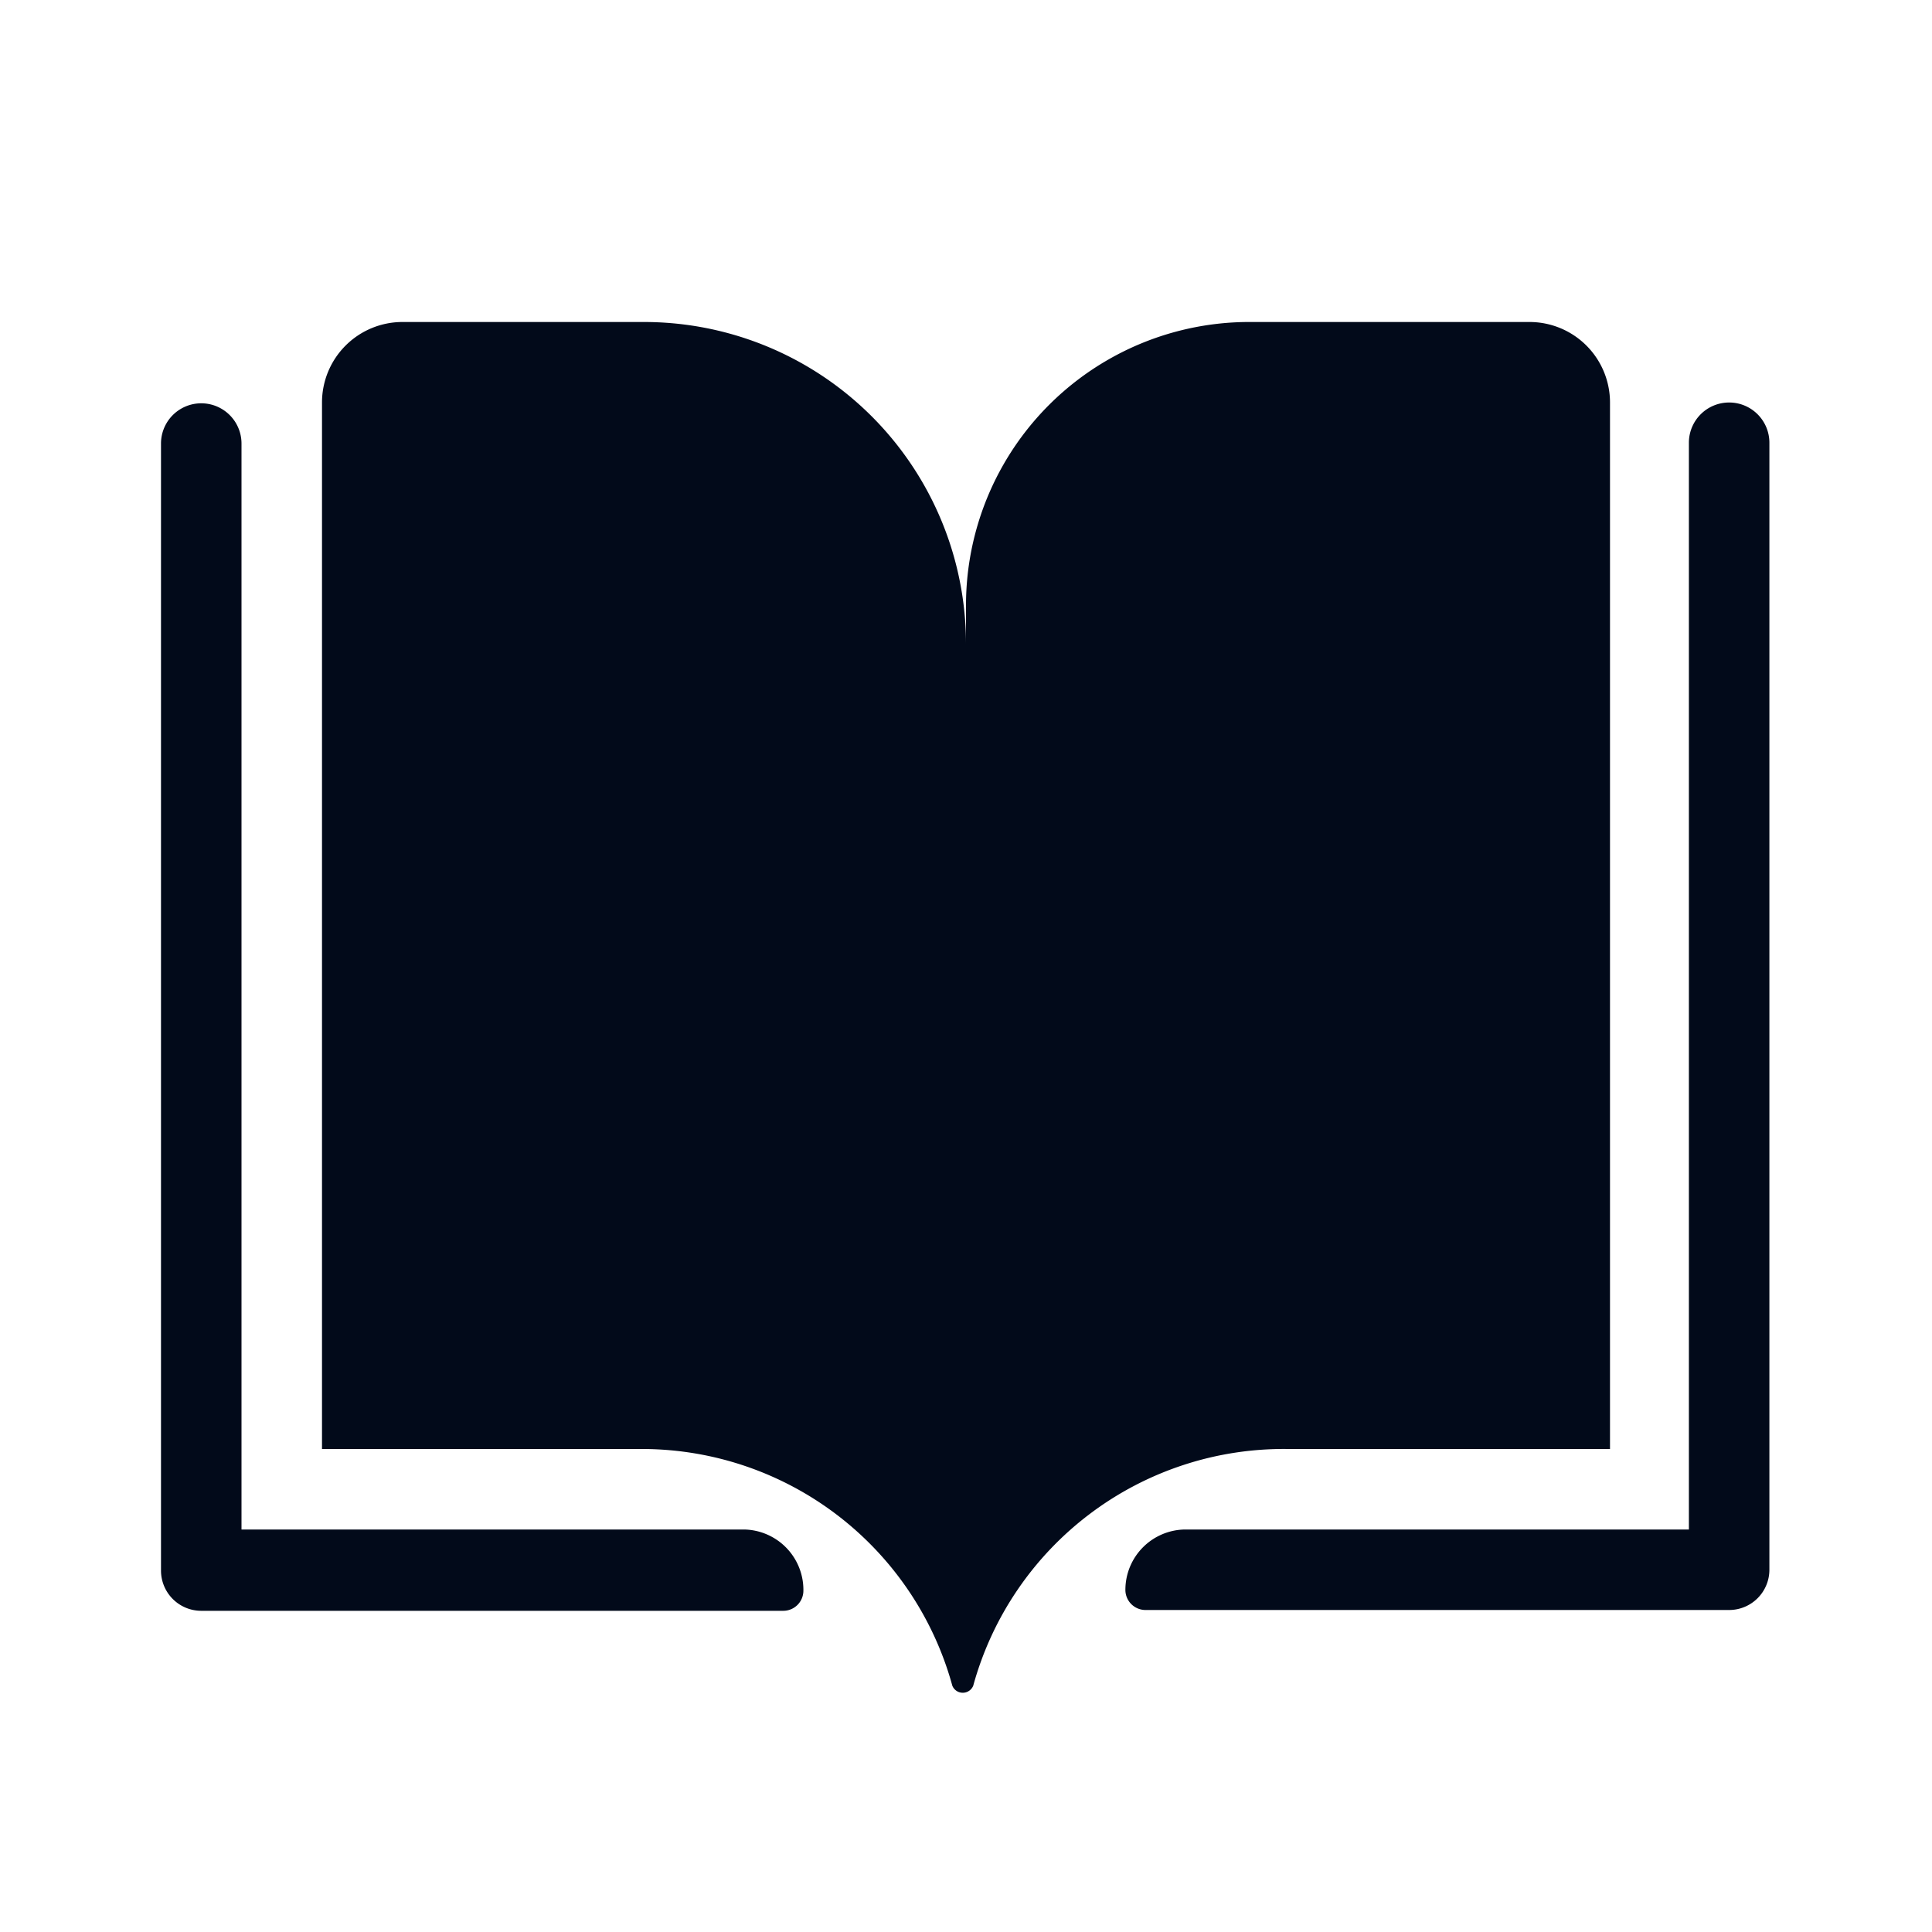 <svg xmlns="http://www.w3.org/2000/svg" xmlns:xlink="http://www.w3.org/1999/xlink" viewBox="0 0 24 24">
  <defs>
    <style>
      .b {
        fill: #020a1a;
      }
    </style>
  </defs>
  <title>literature_4_m</title>
  <path class="b" d="M19,4H15.55A3.52,3.52,0,0,0,12,7.54V8A4,4,0,0,0,8,4H5A1,1,0,0,0,4,5V18H8a4,4,0,0,1,3.83,2.94.14.14,0,0,0,.26,0A4,4,0,0,1,16,18h4V5A1,1,0,0,0,19,4Z" />
  <path class="b" d="M9.24,19H3V5.51a.5.5,0,0,0-1,0v14a.5.5,0,0,0,.5.5H9.73a.25.25,0,0,0,.25-.25A.75.75,0,0,0,9.24,19Z" />
  <path class="b" d="M21.48,5a.5.5,0,0,0-.5.5V19H14.73a.75.75,0,0,0-.75.75.25.25,0,0,0,.25.25h7.25a.5.5,0,0,0,.5-.5v-14A.5.5,0,0,0,21.48,5Z" />
</svg>
